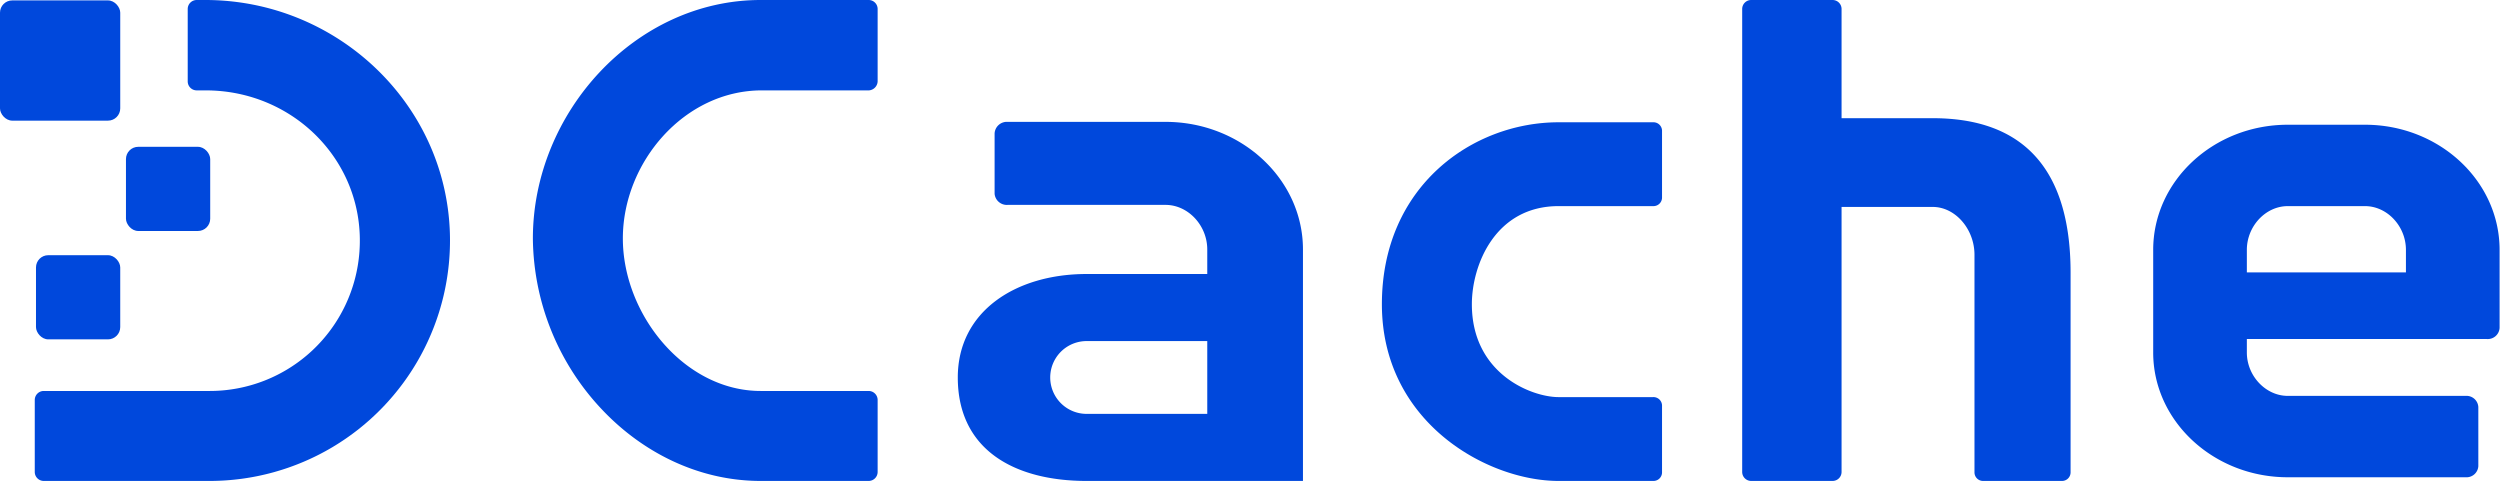 <svg xmlns="http://www.w3.org/2000/svg" viewBox="0 0 611.3 117.7"><defs><style>.a{fill:#0048dc;}</style></defs><title>DCache-Color</title><path class="a" d="M817.4,520.6v-6.2c0-16.9-14.8-30.6-32.9-30.6H765.6c-18.1,0-32.9,13.7-32.9,30.6v25.1c0,16.8,14.8,30.5,32.9,30.5h43.5a2.9,2.9,0,0,0,3.1-2.7V552.8a2.9,2.9,0,0,0-3.1-2.7H765.6c-5.4,0-10-4.9-10-10.6v-3.3h58.7a2.9,2.9,0,0,0,3.1-2.7V520.6Zm-22.9-.7H755.6v-5.5c0-5.8,4.6-10.7,10-10.7h18.9c5.4,0,10,4.9,10,10.7Z" transform="translate(-206.2 -453.3)"/><path class="a" d="M418.6,453.3H392.2c-30.7,0-55.7,27.6-55.7,58.3a61.7,61.7,0,0,0,16.3,41.2c10.1,11,24.1,18.1,39.4,18.1h26.4a2.2,2.2,0,0,0,2.2-2.2V551.1a2.2,2.2,0,0,0-2.2-2.2H392.2c-18.6,0-33.7-18.7-33.7-37.3s15-36.2,34-36.2h26.2a2.3,2.3,0,0,0,2.1-2.2V455.5A2.2,2.2,0,0,0,418.6,453.3Z" transform="translate(-206.2 -453.3)"/><path class="a" d="M421.1,567.8h0Z" transform="translate(-206.2 -453.3)"/><path class="a" d="M491.2,483.1H452.6a3,3,0,0,0-3.2,2.8v14.8a3,3,0,0,0,3.2,2.7h38.6c5.5,0,10.2,5,10.2,10.9v6H471.9c-17.3,0-31.5,9.1-31.5,25.3,0,17.8,14,25.3,31.5,25.3h52.9V514.3C524.8,497.1,509.7,483.1,491.2,483.1Zm10.2,56.8v14.6H471.9a8.9,8.9,0,1,1,0-17.8h29.5Z" transform="translate(-206.2 -453.3)"/><path class="a" d="M610.4,483.2H587.3c-21,0-43.2,15.6-43.2,44.5s25.8,43.2,43.2,43.2h23.1a2.1,2.1,0,0,0,2.2-2V552.4a2.1,2.1,0,0,0-2.2-2H587.3c-6.6,0-21.2-5.7-21.2-22.7,0-9.6,5.7-24,21.2-24h23.1a2.1,2.1,0,0,0,2.2-2V485.2A2.1,2.1,0,0,0,610.4,483.2Z" transform="translate(-206.2 -453.3)"/><path class="a" d="M678.8,482.2H656.5V455.5a2.2,2.2,0,0,0-2.2-2.2H634.4a2.2,2.2,0,0,0-2.2,2.2V568.7a2.2,2.2,0,0,0,2.2,2.2h19.9a2.2,2.2,0,0,0,2.2-2.2V503.9h22.3c5.5,0,10.2,5.4,10.2,11.7v53.2a2.1,2.1,0,0,0,2.2,2.1h19.1a2.1,2.1,0,0,0,2.2-2.1V520C712.5,490.9,697.3,482.2,678.8,482.2Z" transform="translate(-206.2 -453.3)"/><path class="a" d="M256.4,453.3h-2.1a2.2,2.2,0,0,0-2.2,2.2v17.7a2.2,2.2,0,0,0,2.2,2.2h2.2c21.7,0,39.1,17.7,37.6,39.3a36.7,36.7,0,0,1-36.6,34.2H216.9a2.2,2.2,0,0,0-2.2,2.2v17.6a2.2,2.2,0,0,0,2.2,2.2h40.6a58.8,58.8,0,0,0,58.7-60.8C315.1,478.3,288.3,453.3,256.4,453.3Z" transform="translate(-206.2 -453.3)"/><rect class="a" x="30.8" y="35.9" width="20.6" height="20.58" rx="3" ry="3"/><rect class="a" y="0.1" width="29.4" height="29.4" rx="3" ry="3"/><rect class="a" x="8.8" y="62.4" width="20.6" height="20.58" rx="3" ry="3"/></svg>